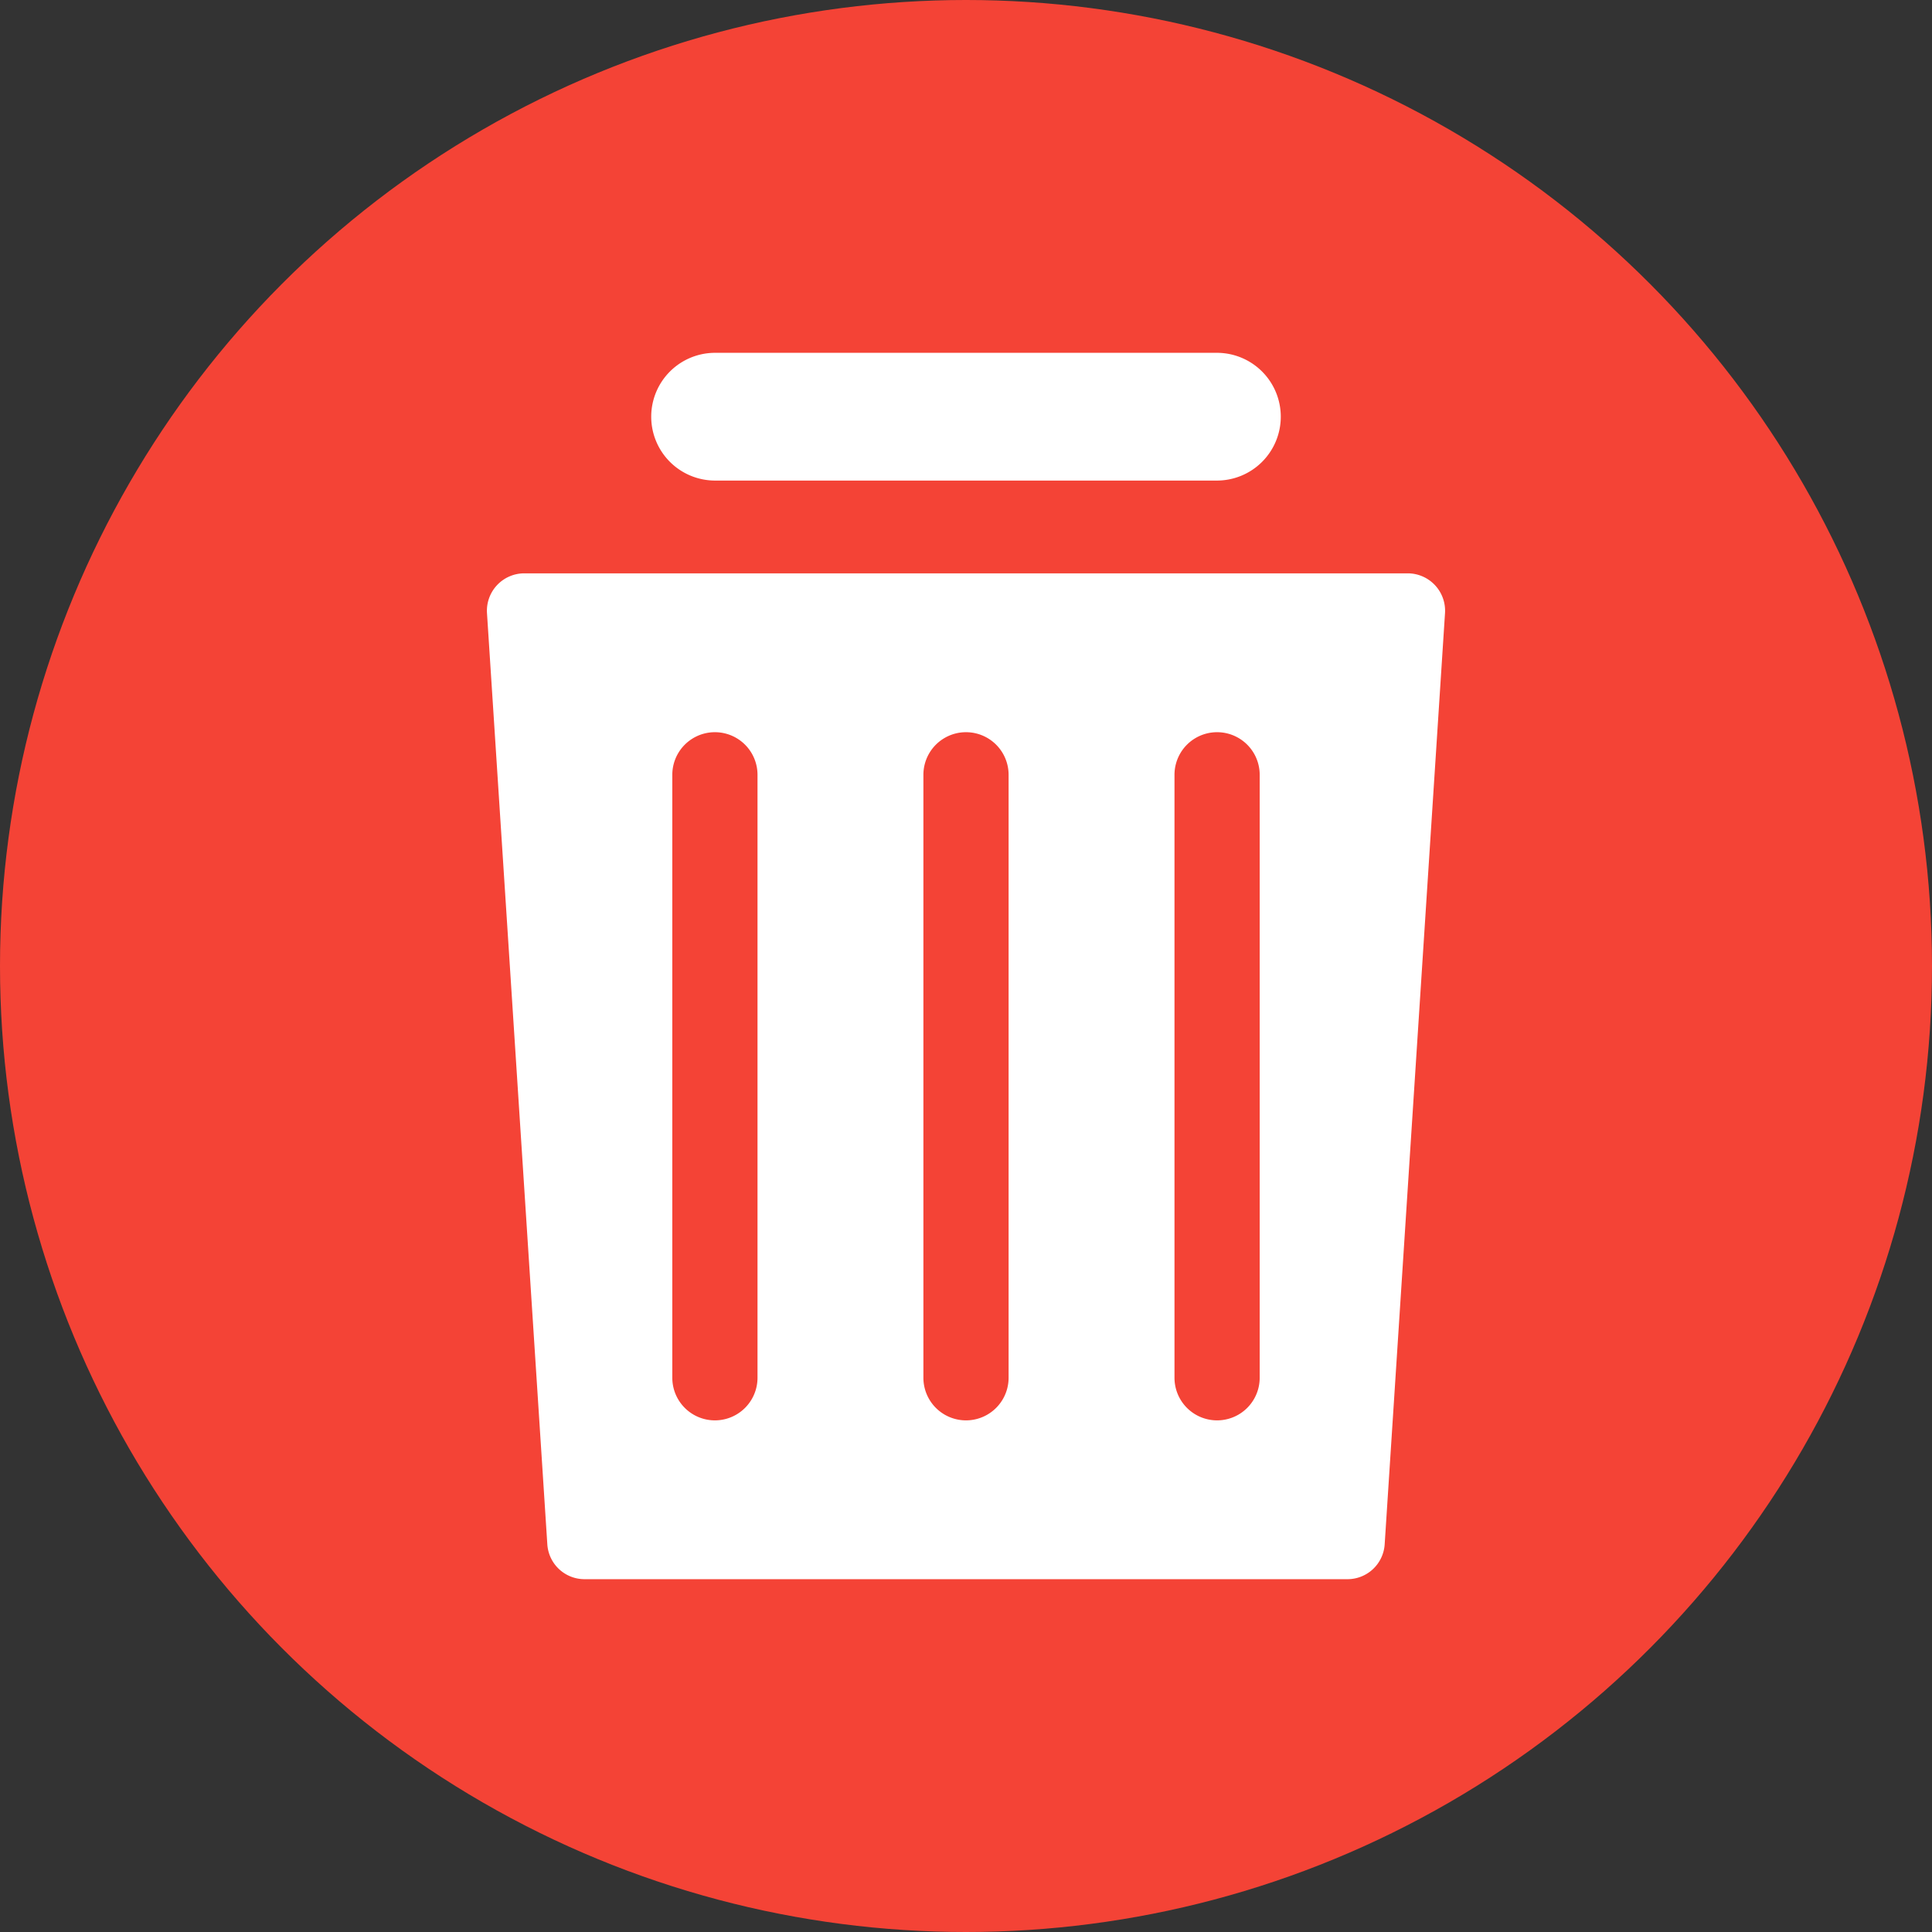 <svg id="Layer_1" height="512" viewBox="0 0 512 512" width="512" xmlns="http://www.w3.org/2000/svg" data-name="Layer 1"><rect x="0" y="0" width="512" height="512" fill="#333333" stroke="none"/><circle cx="256" cy="256" fill="#f44336" r="256"/><path d="m311.252 365.122a11.29 11.29 0 0 0 22.58 0v-159.791a11.29 11.29 0 0 0 -22.58 0zm-66.542 0a11.29 11.29 0 0 0 22.58 0v-159.791a11.29 11.29 0 0 0 -22.58 0zm-66.542 0a11.29 11.29 0 0 0 22.58 0v-159.791a11.29 11.29 0 0 0 -22.58 0zm144.194-271.622a16.928 16.928 0 1 1 0 33.855h-132.724a16.928 16.928 0 1 1 0-33.855zm44.591 315.77a9.875 9.875 0 0 1 -9.853 9.23h-202.2a9.876 9.876 0 0 1 -9.853-9.229l-15.992-246.812a9.912 9.912 0 0 1 9.853-10.517h234.185a9.911 9.911 0 0 1 9.852 10.517q-7.995 123.41-15.992 246.811z" fill="#fff" fill-rule="evenodd"/></svg>